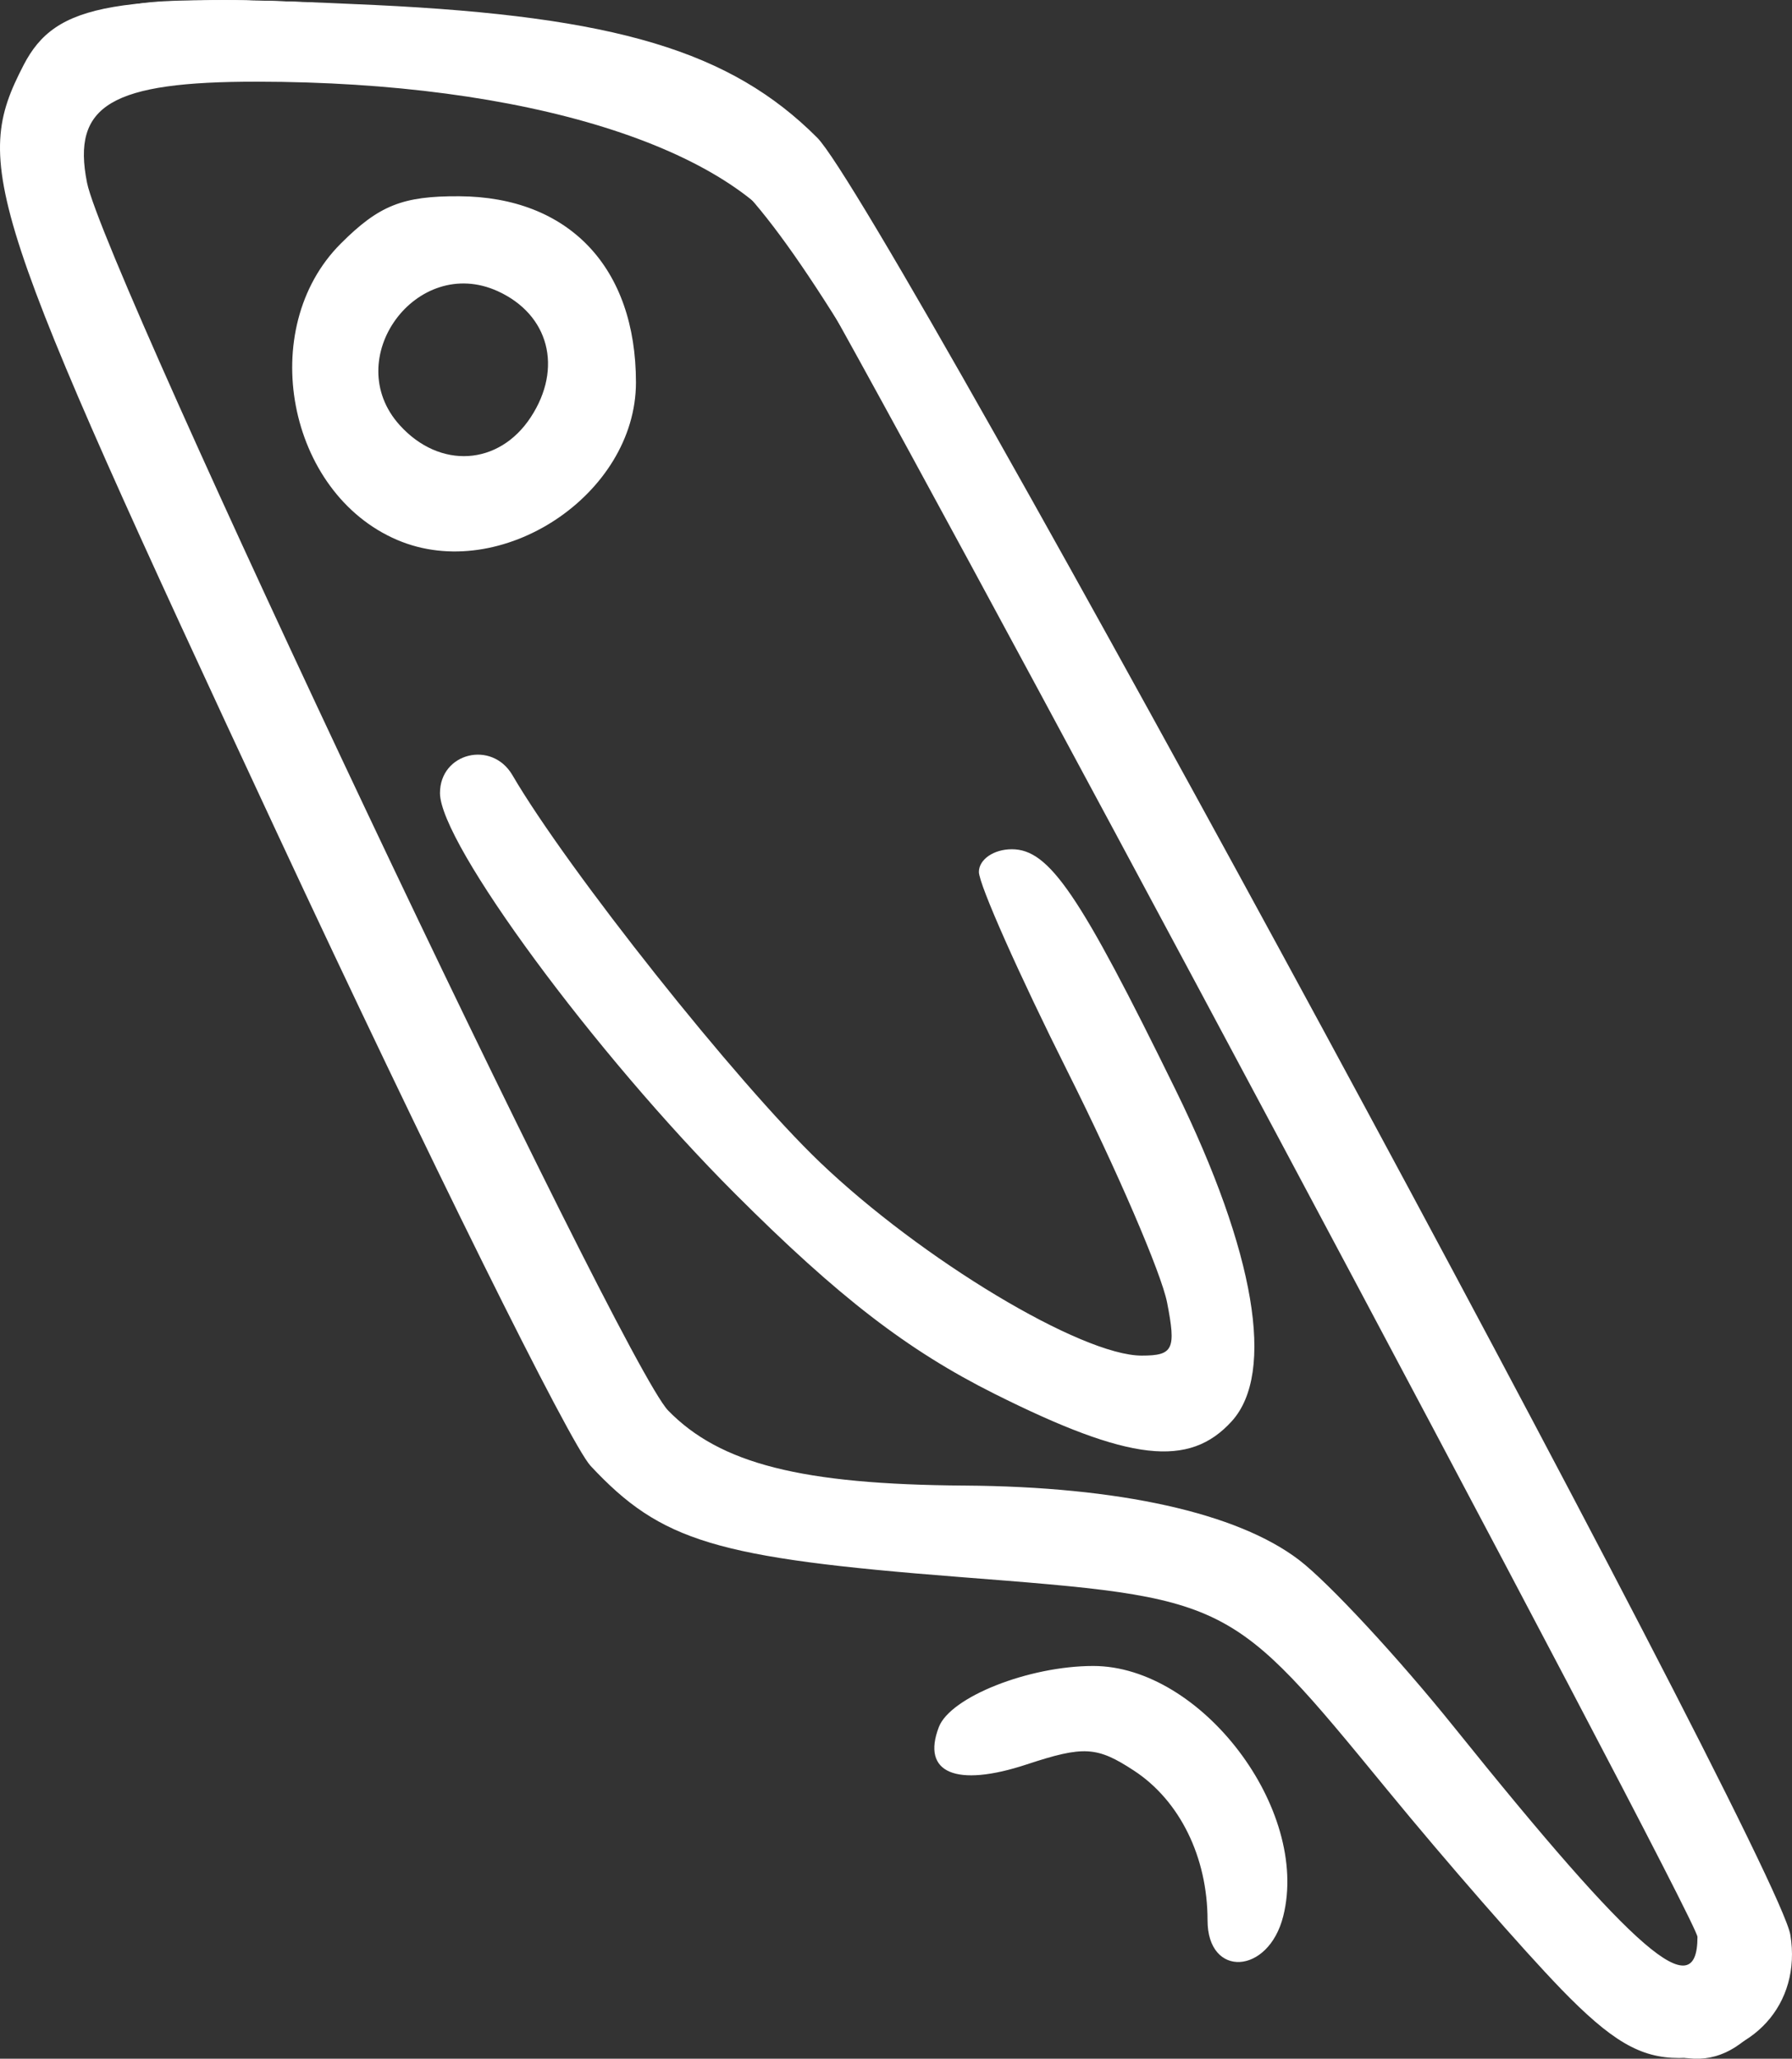 <?xml version="1.0" encoding="UTF-8" standalone="no"?>
<!-- Created with Inkscape (http://www.inkscape.org/) -->
<svg xmlns:rdf="http://www.w3.org/1999/02/22-rdf-syntax-ns#" xmlns="http://www.w3.org/2000/svg" height="100%" width="100%" version="1.1" xmlns:cc="http://creativecommons.org/ns#" xmlns:dc="http://purl.org/dc/elements/1.1/" viewBox="0 0 109.729 126.04" preserveAspectRatio="xMinYMin slice">
 <rect x="0" y="0" width="109.729" height="126.04" fill="#333333" stroke="none"/>
 <g transform="translate(-9.059 -1.007)" fill="#fff">
  <path d="m104.62 122.75c-2.27-2.34-7.045-7.81-10.62-12.17-9.683-11.796-9.538-11.724-26.21-13.027-14.917-1.166-18.239-2.167-22.567-6.801-1.252-1.341-9.912-18.821-19.245-38.845-17.824-38.244-18.655-40.763-15.476-46.912 1.984-3.836 5.551-4.445 21.538-3.68 14.724 0.704 21.758 2.815 27.058 8.12 4.091 4.093 58.792 105.1 59.592 110.04 0.686 4.224-2.307 7.527-6.821 7.527-2.372 0-4.131-1.032-7.25-4.25zm8.38-3.16c0-1.16-50.339-95.454-55.142-103.29-3.859-6.301-16.622-10.276-33.037-10.292-8.957-0.009-11.384 1.43-10.433 6.185 1.077 5.383 32.723 72.235 35.584 75.17 3.18 3.262 8.18 4.528 18.141 4.594 9.465 0.062 16.712 1.673 20.488 4.553 1.803 1.375 6.079 5.985 9.502 10.245 11.157 13.88 14.897 17.1 14.897 12.83zm-43.021-33.237c-5.353-2.678-9.576-5.932-15.896-12.25-8.596-8.593-18.083-21.467-18.083-24.54 0-2.469 3.176-3.255 4.436-1.099 3.393 5.809 13.736 18.828 18.822 23.692 6.232 5.961 16.023 11.844 19.711 11.844 1.934 0 2.116-0.379 1.554-3.25-0.349-1.788-3.085-8.138-6.079-14.112-2.994-5.973-5.444-11.486-5.444-12.25 0-0.763 0.907-1.388 2.015-1.388 2.292 0 4.142 2.719 10.037 14.748 4.861 9.92 6.113 17.307 3.434 20.267-2.605 2.878-6.27 2.458-14.507-1.662zm-36.591-52.287c-6.744-2.874-8.667-12.941-3.465-18.143 2.341-2.341 3.784-2.919 7.25-2.901 6.721 0.035 10.827 4.356 10.827 11.396 0 6.88-8.279 12.346-14.612 9.648zm8.172-7.518c1.973-3.011 1.116-6.284-2.02-7.713-4.98-2.269-9.675 4.147-6.003 8.204 2.45 2.708 6.073 2.486 8.023-0.491zm41.44 92.022c0-3.865-1.699-7.322-4.501-9.158-2.272-1.489-3.079-1.536-6.575-0.382-4.325 1.427-6.455 0.521-5.377-2.288 0.706-1.84 5.508-3.74 9.454-3.74 6.609 0 13.276 8.775 11.635 15.314-0.901 3.6-4.636 3.8-4.636 0.26z"/>
  <path d="m104.58 121.75c-2.813-2.888-7.913-8.723-11.333-12.967-3.421-4.244-7.566-8.413-9.211-9.264-1.907-0.986-7.835-1.869-16.378-2.437-14.234-0.948-17.232-1.873-21.851-6.743-3.387-3.57-35.504-72.428-36.307-77.839-0.446-3.014-0.1-4.787 1.406-7.195 2.55-4.077 6.093-4.782 20.041-3.983 13.989 0.8 22.944 3.549 27.861 8.552 2.452 2.494 13.015 21.115 31.442 55.425 28.745 53.522 29.971 56.338 26.179 60.131-2.973 2.973-6.407 1.906-11.847-3.679zm9.008-1.124c0.29-0.76-11.89-24.497-27.076-52.754-29.183-54.317-31.014-57.107-39.174-59.717-2.113-0.675-9.341-1.724-16.062-2.33-10.883-0.981-12.497-0.92-14.75 0.556-1.806 1.183-2.53 2.545-2.53 4.758 0 3.274 31.79 72.836 34.826 76.206 3.111 3.453 6.647 4.394 19.174 5.107 18.241 1.037 19.59 1.86 35.763 21.814 6.068 7.486 8.732 9.208 9.827 6.353zm-43.821-34.796c-3.15-1.709-8.521-5.635-11.935-8.723-10.127-9.161-23.041-26.577-21.126-28.491 1.594-1.594 3.337-0.025 8.63 7.768 9.302 13.694 24.222 26.57 32.768 28.28l3.197 0.639-0.572-4.405c-0.318-2.445-3.008-9.128-6.046-15.018-3.805-7.376-5.195-11.036-4.56-12 0.735-1.115 1.325-0.897 3.008 1.113 3.054 3.646 10.6 19.061 11.944 24.398 2.427 9.638-4.242 12.444-15.307 6.44zm-39.155-54.495c-4.509-4.508-4.66-10.494-0.382-15.078 6.704-7.183 19.396 0.036 17.249 9.811-1.605 7.309-11.679 10.455-16.867 5.267zm10.384-3.343c3.684-3.684 1.421-10-3.584-10-5.218 0-7.491 7.433-3.193 10.443 2.937 2.058 4.37 1.964 6.777-0.443zm42.688 92.354c-0.379-0.37-0.688-2.12-0.688-3.88 0-1.764-0.969-4.431-2.161-5.945-1.885-2.396-2.683-2.684-6.25-2.254-2.249 0.271-4.764 0.659-5.589 0.862-0.955 0.235-1.5-0.356-1.5-1.627 0-1.435 1.097-2.355 3.907-3.276 5.006-1.64 9.543-0.265 13.109 3.973 2.095 2.49 2.526 3.924 2.283 7.605-0.281 4.262-1.547 6.112-3.112 4.547z"/>
  <path d="m106.77 123.75c-1.86-1.79-7.04-7.8-11.516-13.37-9.842-12.234-11.128-12.864-28.254-13.834-13.5-0.764-18.878-2.658-22.276-7.844-0.857-1.309-9.021-18.386-18.141-37.95-18.499-39.681-19.021-41.468-13.66-46.829 2.704-2.704 3.473-2.922 10.25-2.903 8.976 0.024 19.755 1.498 26.016 3.558 9.247 3.042 10.561 5.009 40.296 60.341 15.198 28.281 27.886 52.688 28.196 54.238 0.747 3.736-1.94 7.843-5.133 7.843-1.355 0-3.88-1.419-5.781-3.25zm7.039-3.478c0.18-1.23-10.86-22.85-27.29-53.42-20.55-38.24-28.526-52.182-31.243-54.614-5.077-4.546-11.725-6.294-26.414-6.949l-12.636-0.563-1.724 2.632c-1.16 1.771-1.506 3.534-1.058 5.389 0.697 2.884 27.921 62.242 32.349 70.532 4.016 7.518 6.958 8.781 22.738 9.762 17.076 1.062 18.789 1.95 29.777 15.436 10.146 12.452 12.425 14.781 13.969 14.272 0.672-0.221 1.359-1.335 1.528-2.474zm-42.4-34.241c-3.251-1.634-8.385-5.011-11.41-7.504-10.499-8.655-24.544-27.381-22.255-29.67 0.731-0.731 2.337 0.872 5.309 5.298 9.442 14.066 21.476 25.446 31.812 30.084 3.95 1.772 4.514 1.811 5.921 0.404 2.121-2.121 0.557-7.294-5.87-19.416-5.284-9.967-5.679-11.225-3.518-11.225 0.78 0 3.923 4.996 7.098 11.282 6.484 12.837 8.09 20.083 4.959 22.373-2.766 2.022-5.531 1.649-12.047-1.626zm-38.636-53.587c-8.553-4.641-5.017-18.441 4.725-18.441 9.779 0 13.076 14.065 4.355 18.575-3.444 1.781-5.61 1.749-9.08-0.134zm7.825-3.207c1.329-0.886 3.4-4.673 3.4-6.214 0-1.678-4.688-6.02-6.5-6.02-2.266 0-6.5 4.53-6.5 6.955 0 4.191 6.159 7.578 9.6 5.28zm43.4 88.816c0-1.163-0.653-3.679-1.452-5.59-1.838-4.399-5.643-6.051-10.523-4.567-3.851 1.171-5.943 0.112-3.607-1.827 2.504-2.078 8.931-2.455 12.284-0.722 3.492 1.806 6.566 7.521 6.111 11.361-0.381 3.22-2.813 4.38-2.813 1.35z"/>
  <path d="m109.14 125.25c-1.297-0.902-6.016-6.166-10.487-11.698-9.322-11.53-12.154-14.377-15.653-15.752-1.375-0.54-8.478-1.363-15.784-1.829-14.397-0.917-18.206-2.263-22.039-7.788-1.023-1.473-9.187-18.429-18.144-37.679-18.55-39.871-19.042-41.624-13.071-46.609 4.141-3.457 8.071-3.688 22.799-1.336 11.608 1.854 18.983 4.977 22.675 9.604 2.113 2.649 32.47 58.121 54.634 99.841 3.355 6.314 3.737 10.957 1.098 13.345-2.232 2.02-3.013 2.008-6.029-0.091zm5.677-4.539c0.19-0.98-12.41-25.461-27.99-54.406-34.205-63.54-30.367-59.274-55.357-61.538-10.051-0.91-12.515-0.853-15 0.351-2.729 1.323-2.966 1.849-2.881 6.412 0.079 4.234 2.484 10.074 16.223 39.395 16.811 35.878 19.714 40.586 25.621 41.56 1.685 0.278 8.493 0.903 15.129 1.389 7.73 0.566 13.214 1.478 15.264 2.538 1.76 0.91 6.006 5.117 9.435 9.348 10.652 13.143 14.899 17.36 17.155 17.036 1.133-0.163 2.213-1.099 2.4-2.08zm-42.32-34.592c-6.394-2.938-16.096-10.79-22.152-17.928-7.247-8.542-12.666-16.736-12.131-18.342 0.233-0.698 2.379 1.639 4.769 5.192 9.1 13.526 19.518 23.627 29.724 28.818 5.05 2.569 7.867 2.719 9.117 0.487 1.341-2.397-0.267-7.354-6.046-18.644-2.759-5.389-4.739-10.077-4.399-10.417 0.835-0.835 0.771-0.93 5.918 8.716 10.695 20.039 8.88 28.403-4.8 22.118zm-40.788-55.13c-5.125-4.031-4.3-12.598 1.502-15.599 7.572-3.915 15.754 3.965 12.415 11.957-2.434 5.825-8.969 7.535-13.917 3.642zm9.653-2.061c4.902-3.856 2.471-11.927-3.593-11.927-4.195 0-6.772 2.533-6.772 6.655 0 3.723 2.892 7.345 5.865 7.345 1.026 0 3.051-0.933 4.5-2.073zm42.635 86.723c0-2.217-0.872-4.295-2.575-6.132-2.392-2.581-2.978-2.738-8.25-2.206-5.101 0.514-5.479 0.427-3.734-0.868 2.254-1.672 8.823-1.904 11.614-0.41 1.058 0.566 2.604 2.344 3.434 3.95 1.706 3.3 2.03 9.02 0.511 9.02-0.55 0-1-1.509-1-3.354z"/>
 </g>
</svg>
